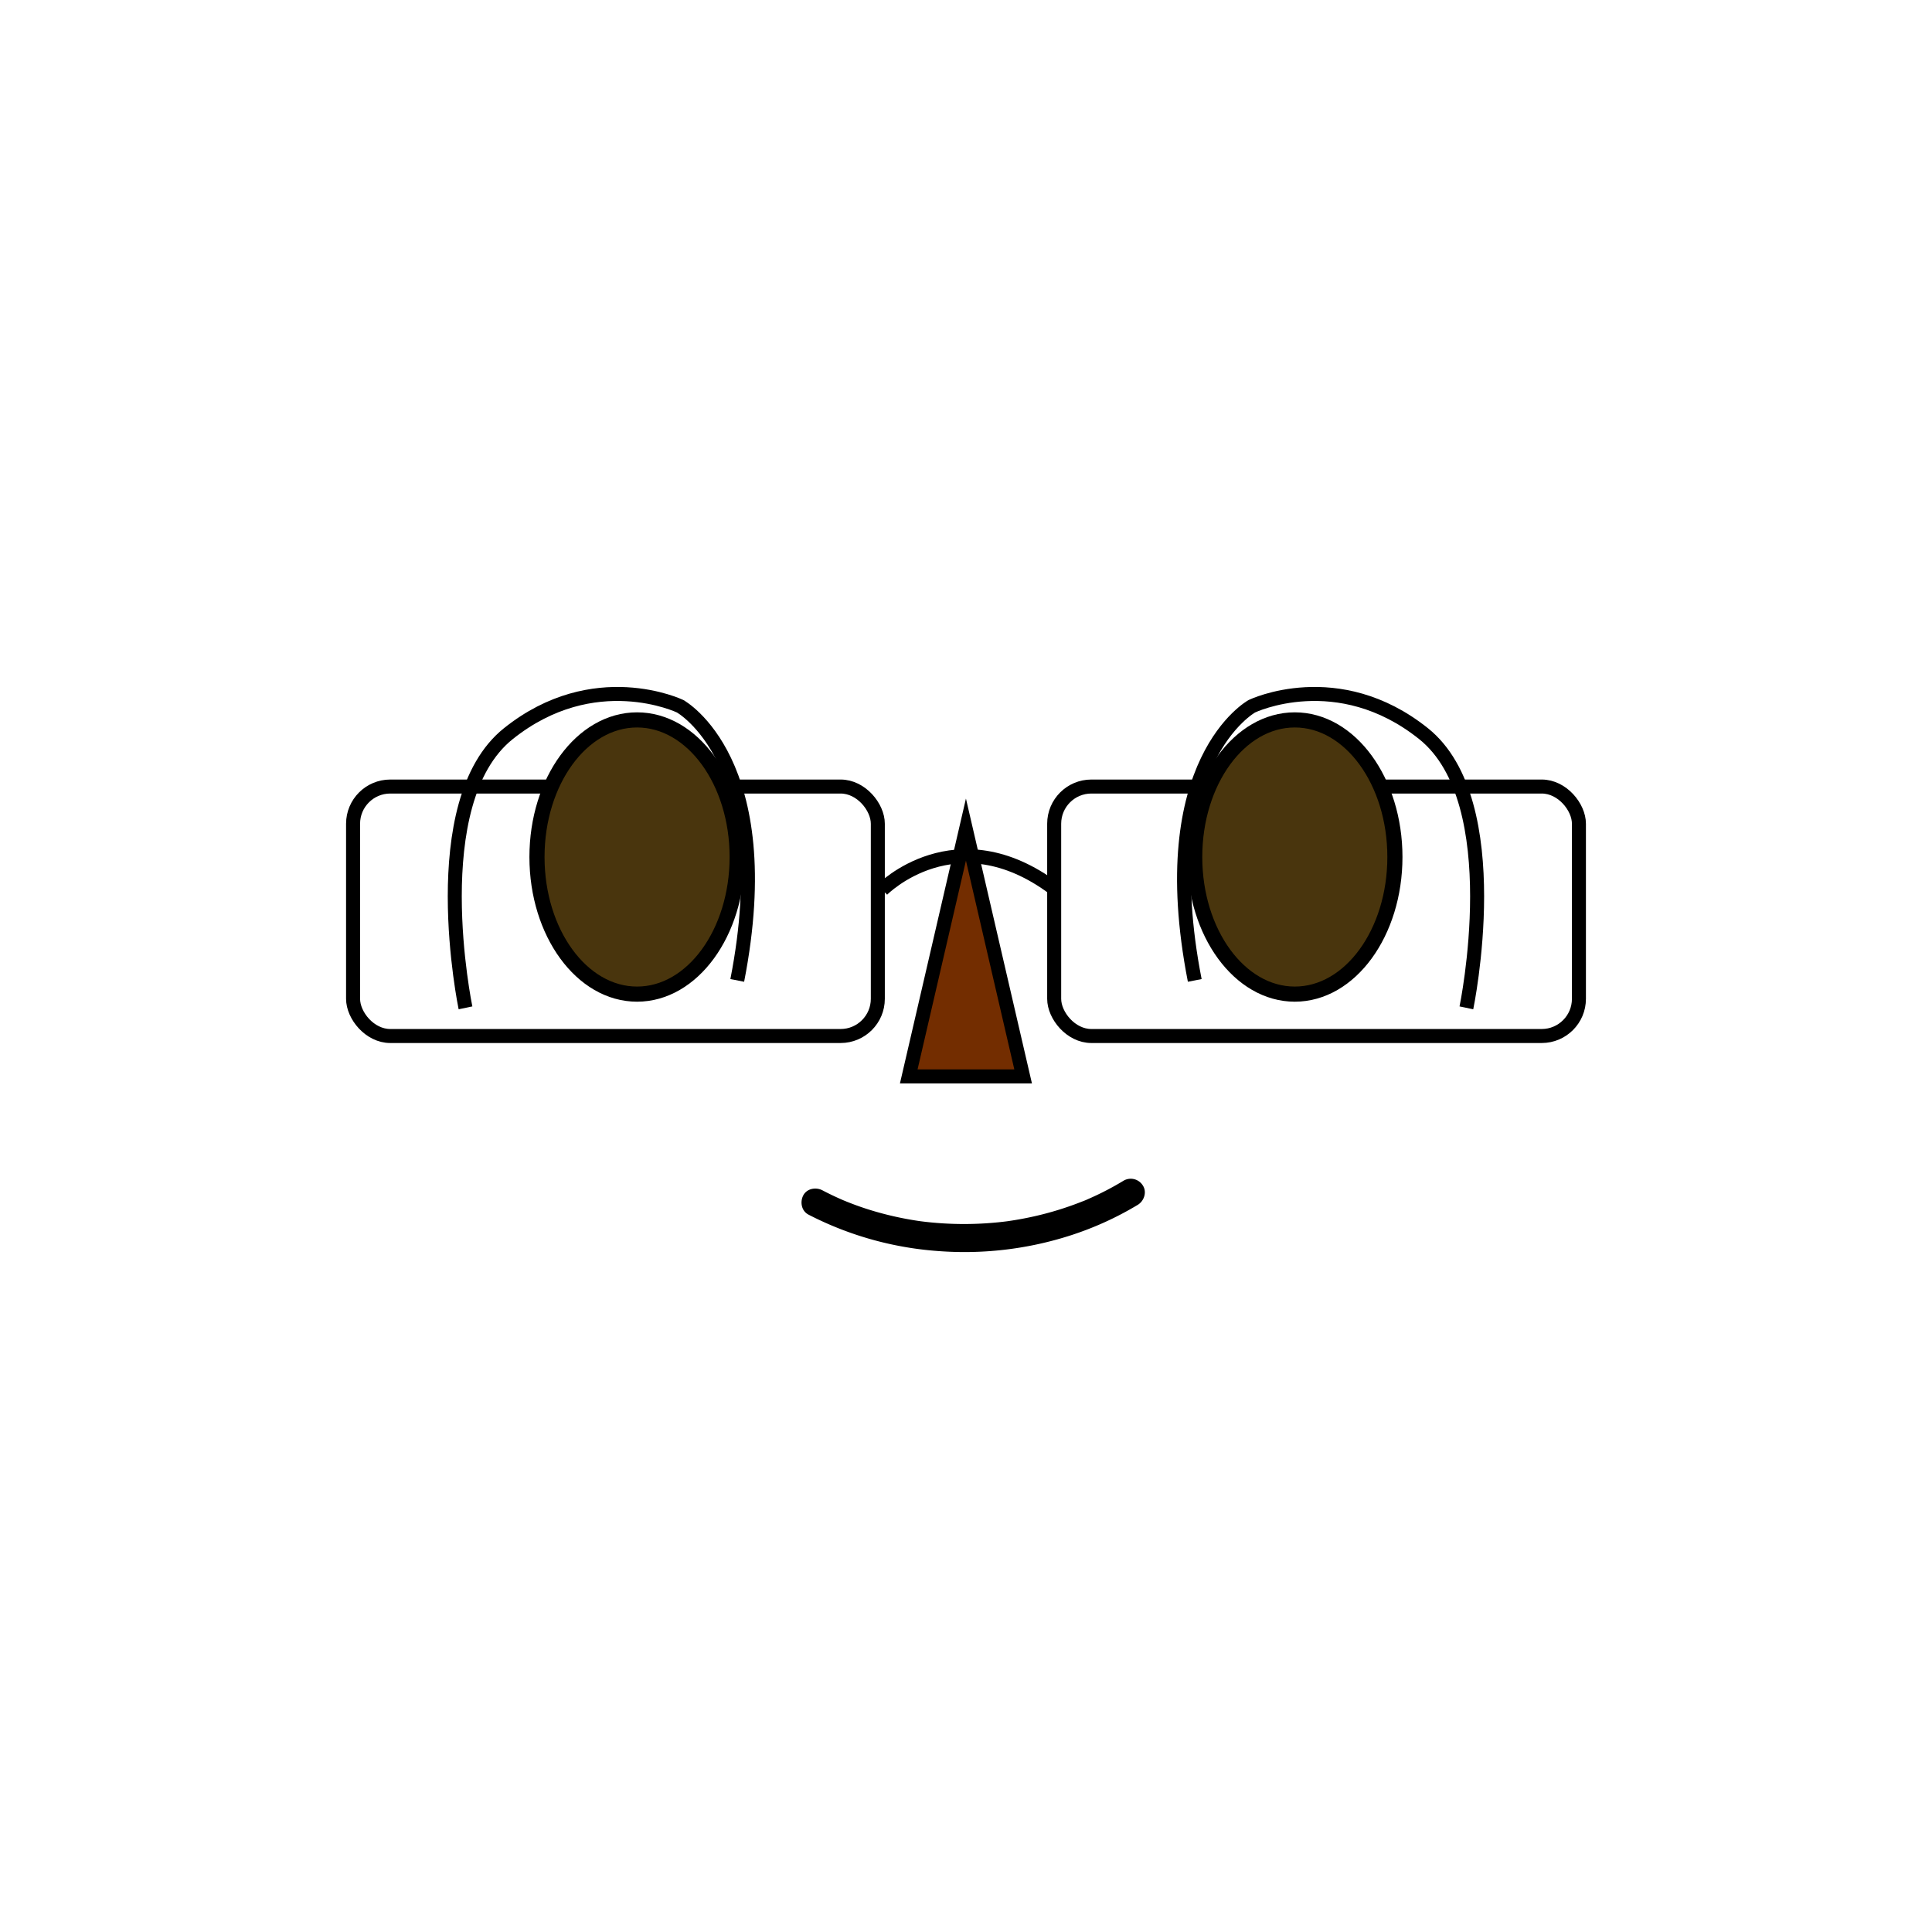 <svg xmlns="http://www.w3.org/2000/svg" viewBox="0 0 1000 1000"><defs><style>.cls-1{fill:none;}.cls-1,.cls-2,.cls-3{stroke:#000;stroke-miterlimit:10;}.cls-1,.cls-2{stroke-width:7.25px;}.cls-2{fill:#732d00;}.cls-3{fill:#49350d;stroke-width:7.83px;}</style></defs><g id="Glasses"><rect class="cls-1" x="182.75" y="407.11" width="271.61" height="129.13" rx="19.26"/><rect class="cls-1" x="545.64" y="407.11" width="271.61" height="129.13" rx="19.26"/><path class="cls-1" d="M456.59,460.55s38.16-38.81,89.21-.48"/><polygon class="cls-2" points="499.97 429.4 470.37 557.14 529.57 557.14 499.97 429.4"/><path class="cls-1" d="M240.94,521.66s-22.21-106.45,22.2-141.94S352,365.53,352,365.53s51.81,28.39,29.6,141.93"/><ellipse class="cls-3" cx="329.75" cy="443.59" rx="51.81" ry="70.97"/><path class="cls-1" d="M759,521.66s22.21-106.45-22.2-141.94S648,365.53,648,365.53s-51.81,28.39-29.6,141.93"/><ellipse class="cls-3" cx="670.19" cy="443.59" rx="51.81" ry="70.97"/><path d="M418.34,628.62a173.28,173.28,0,0,0,67.22,18.92,179,179,0,0,0,67.81-7.86,166.3,166.3,0,0,0,35.6-16.1c3.24-2,4.74-6.59,2.6-9.91a7.36,7.36,0,0,0-9.92-2.6q-5.58,3.39-11.44,6.3c-1.89.94-3.81,1.84-5.74,2.7l-1.45.64-.73.32c-1.08.47.57-.24.64-.27-1,.48-2.08.86-3.13,1.27a165,165,0,0,1-24.9,7.63c-4.8,1.08-9.66,1.93-14.54,2.6l1.93-.26a176.07,176.07,0,0,1-46.66,0l1.92.26a169.29,169.29,0,0,1-21.49-4.33q-5.28-1.42-10.46-3.21-2.53-.87-5-1.83l-2.4-.94-1.29-.53-.55-.22c-.8-.33,1.77.76.45.19-3.77-1.62-7.48-3.37-11.11-5.28-3.36-1.75-8-1-9.92,2.6-1.76,3.34-1,8,2.6,9.92Z"/></g></svg>